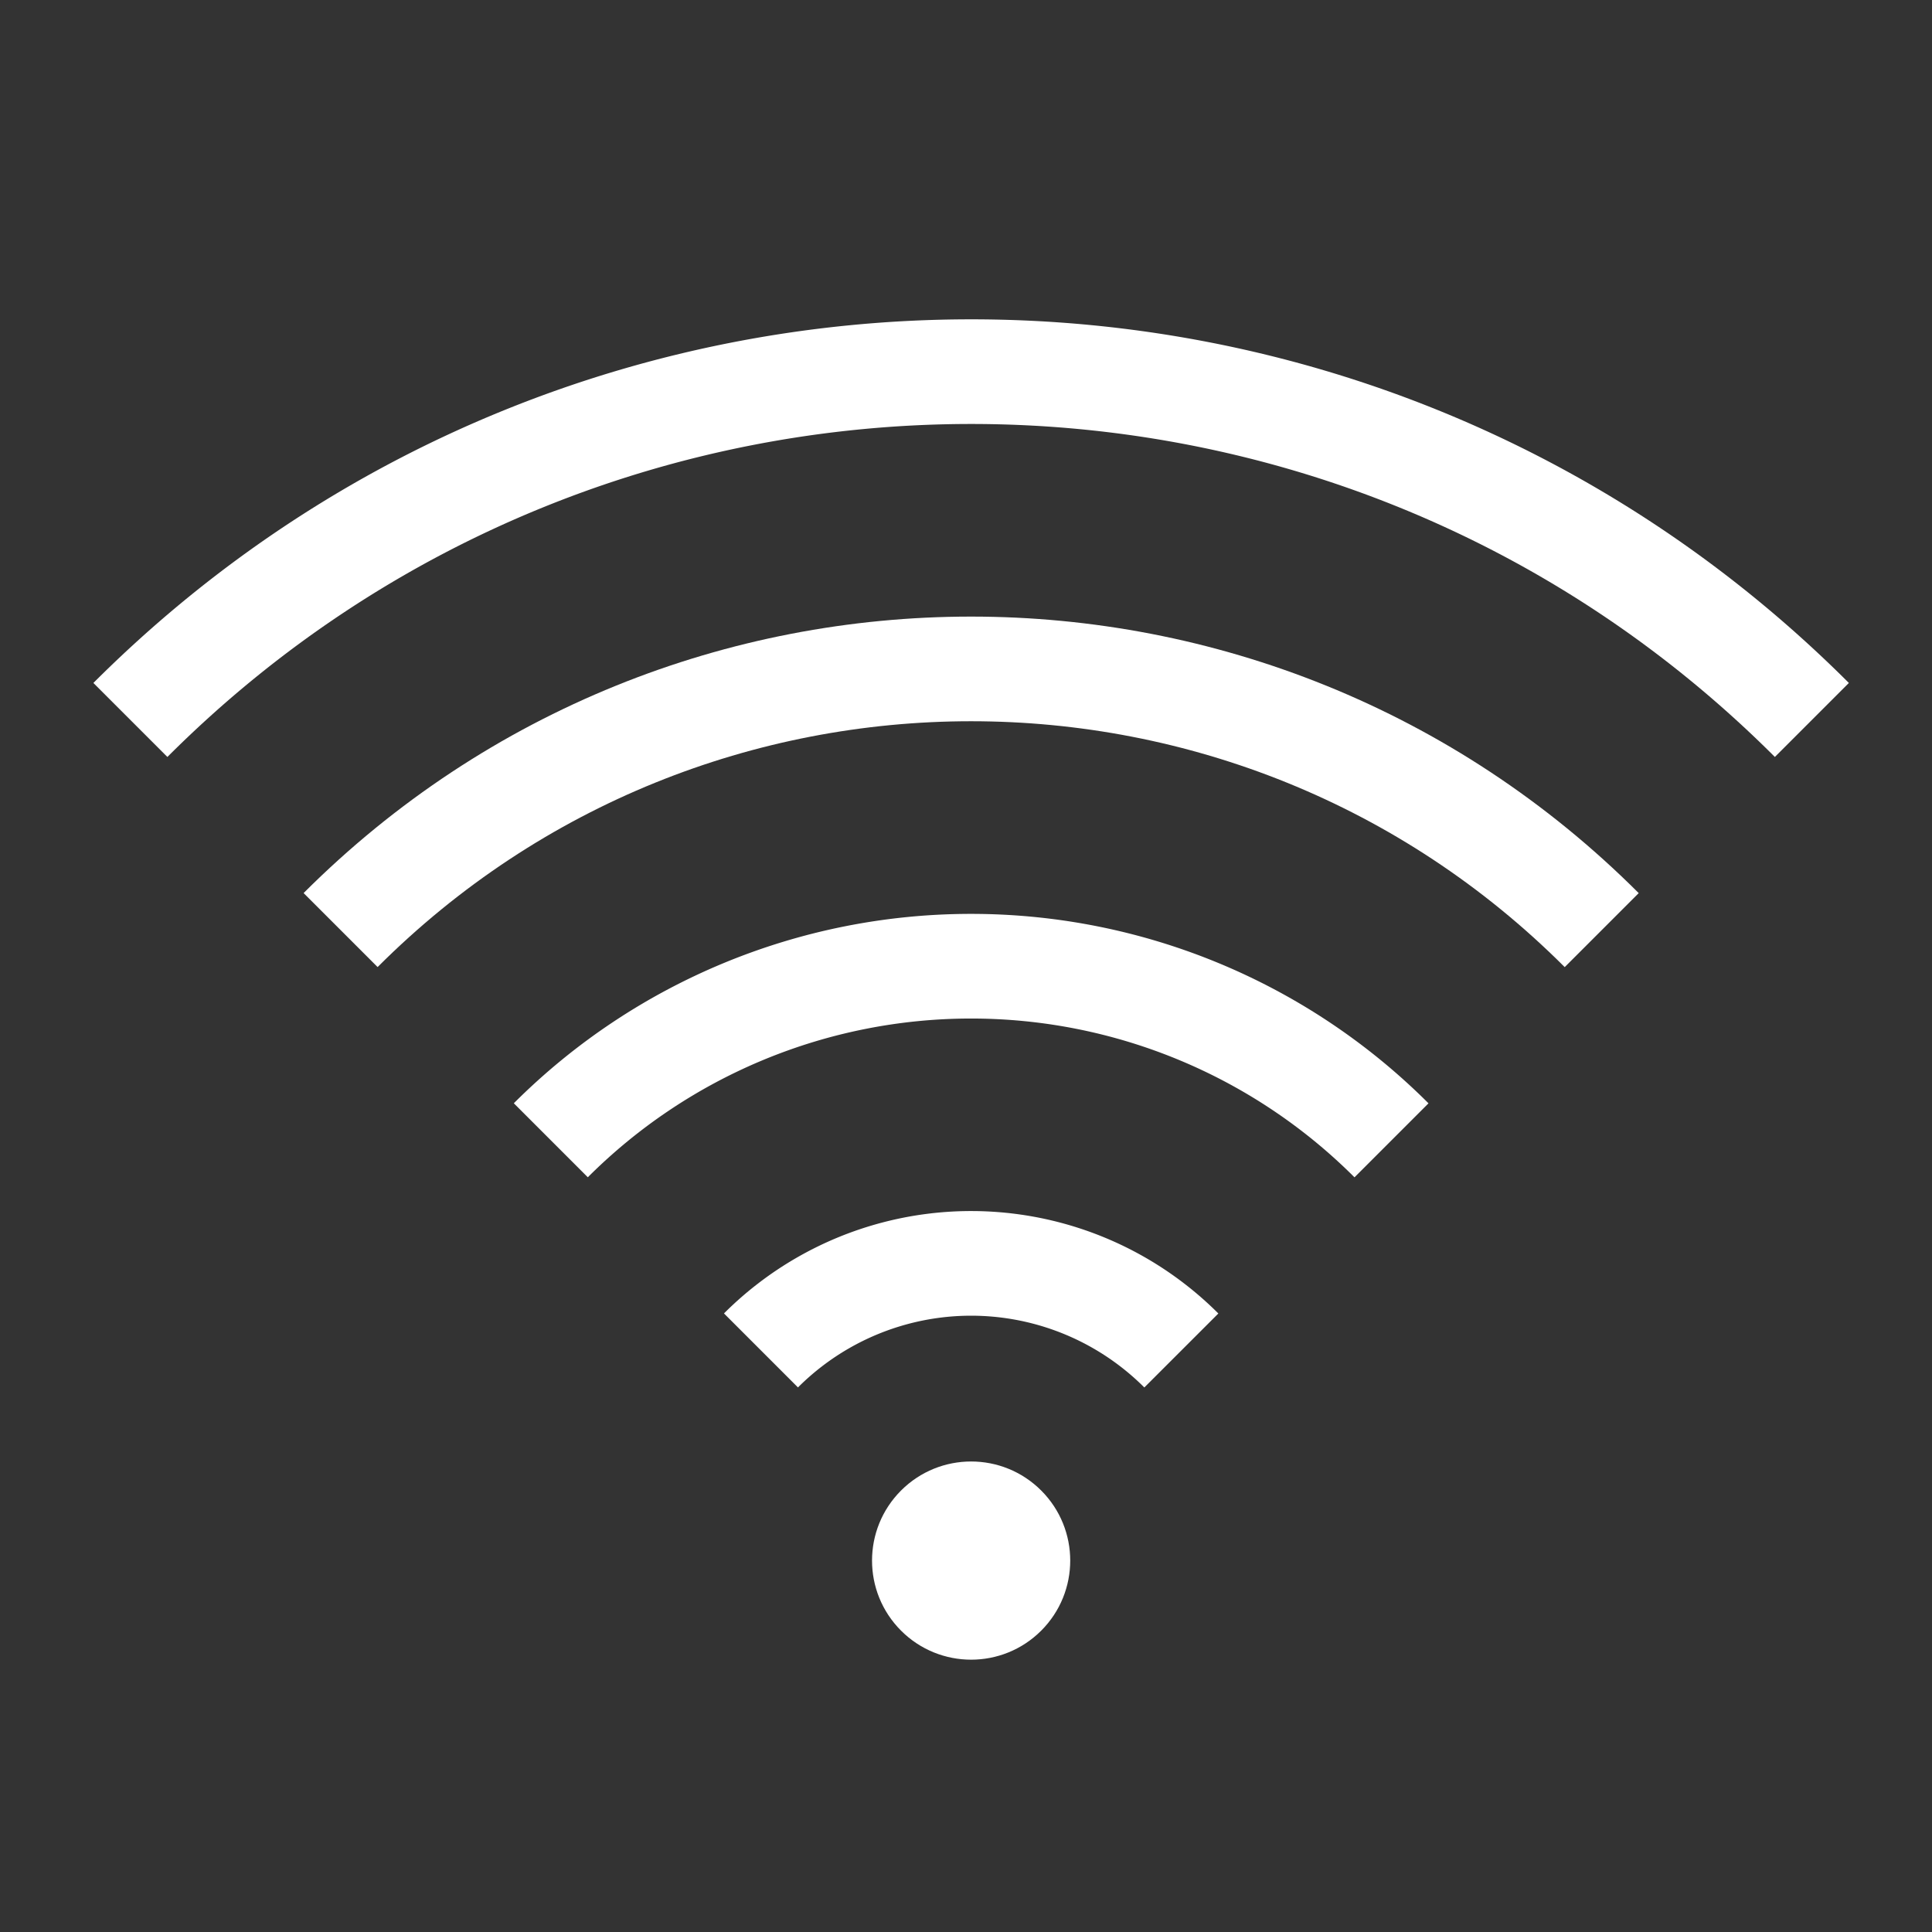 <svg width="24" height="24" viewBox="0 0 24 24" xmlns="http://www.w3.org/2000/svg">
    <rect x="0" y="0" width="24" height="24" fill="#333333" stroke="none"/>
    <g transform="rotate(45 7.843 13.812)" fill="none" fill-rule="evenodd">
        <path d="M14.77 3.692c-6.118 0-11.078 4.96-11.078 11.077" stroke="#FFF" stroke-width="1.3"/>
        <path d="M14.77 0C6.611 0 0 6.612 0 14.77M14.77 7.385a7.385 7.385 0 0 0-7.385 7.384M14.77 11.077a3.692 3.692 0 0 0-3.693 3.692" stroke="#FFF" stroke-width="1.3"/>
        <circle fill="#FFF" cx="14.769" cy="14.769" r="1.231"/>
    </g>
</svg>
